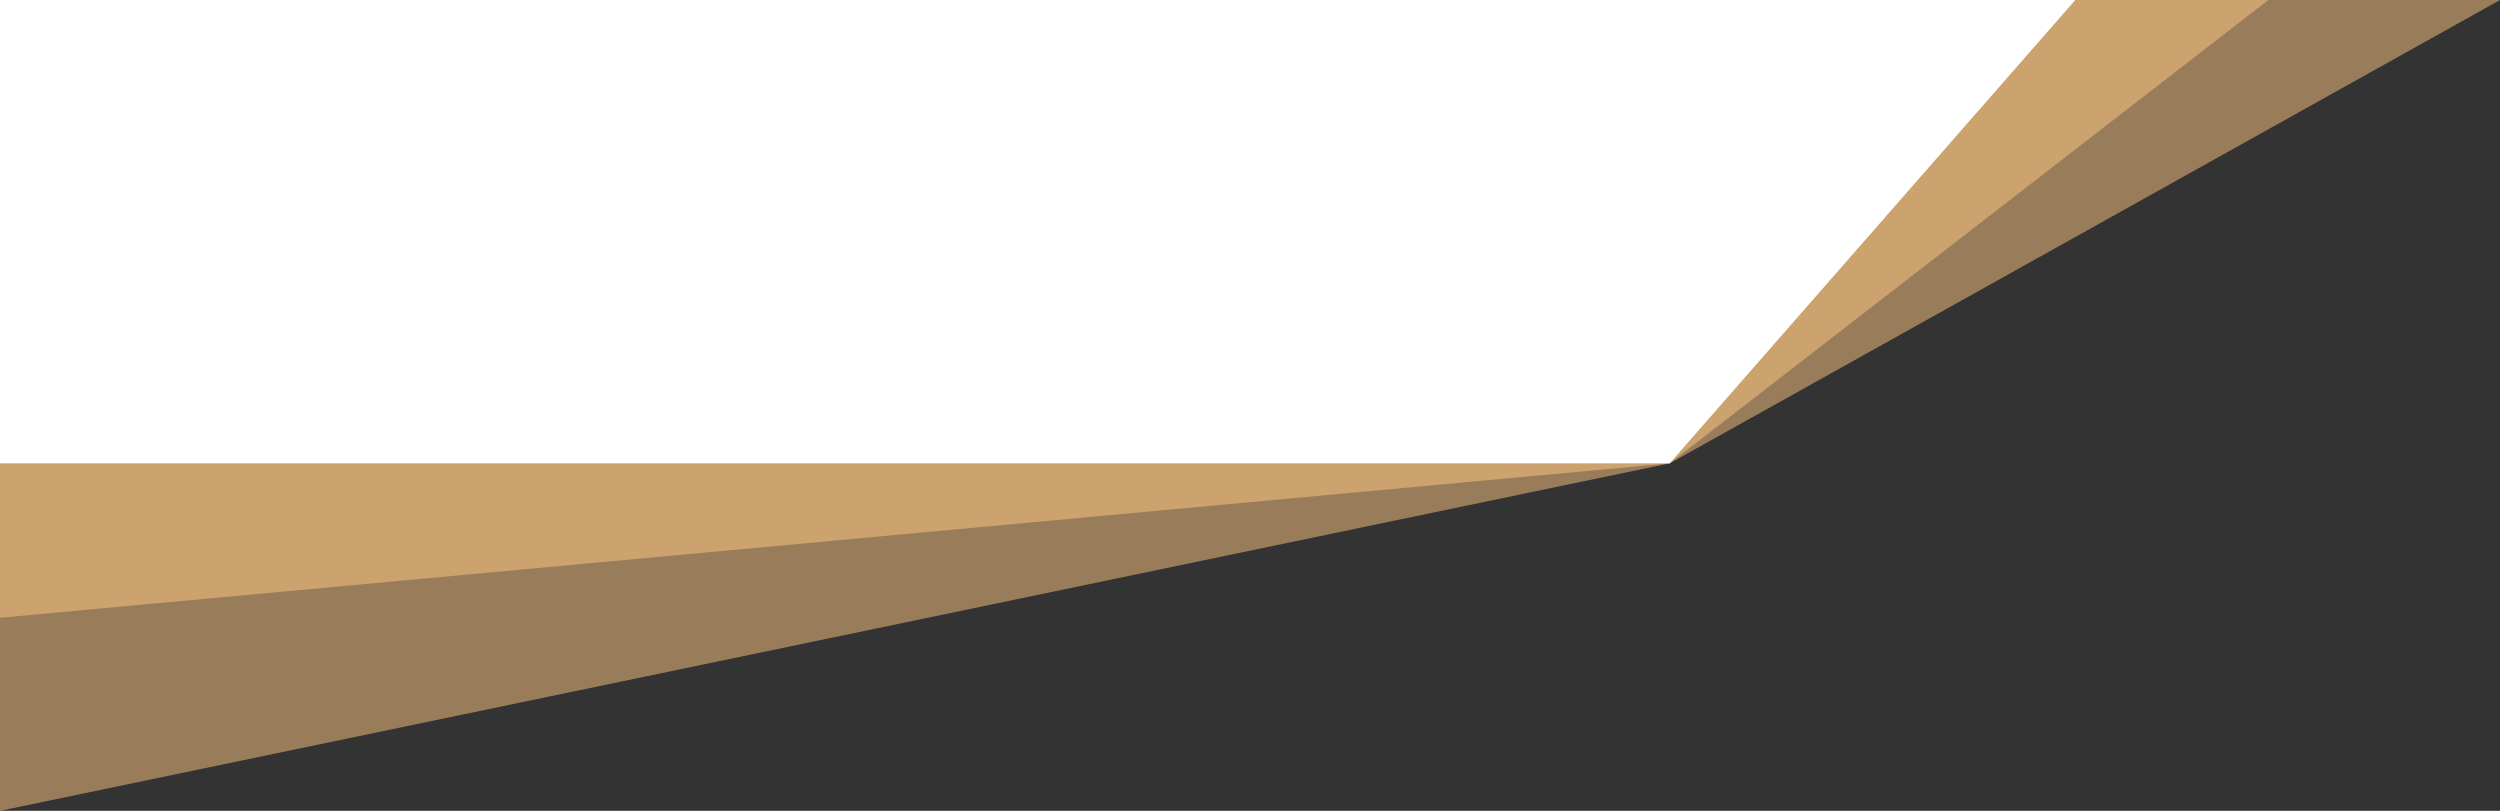 <?xml version="1.0" encoding="UTF-8"?>
<svg width="518px" height="168px" viewBox="0 0 518 168" version="1.1" xmlns="http://www.w3.org/2000/svg" xmlns:xlink="http://www.w3.org/1999/xlink">
    <rect x="0" y="0" width="518" height="168" fill="#333333" stroke="none"/>
    <title>presentation left decoration</title>
    <g id="vd-v3" stroke="none" stroke-width="1" fill="none" fill-rule="evenodd">
        <g id="presentation-left-decoration">
            <polygon id="Path-22-Copy-2" fill="#FFC885" opacity="0.5" points="0 0 518 0 345.97 96 0 168"></polygon>
            <polygon id="Path-22-Copy" fill="#FFC885" opacity="0.5" points="0 0 470 0 345.97 96 0 128"></polygon>
            <polygon id="Path-22" fill="#FFFFFF" points="0 0 430 0 345.97 96 0 96"></polygon>
        </g>
    </g>
</svg>